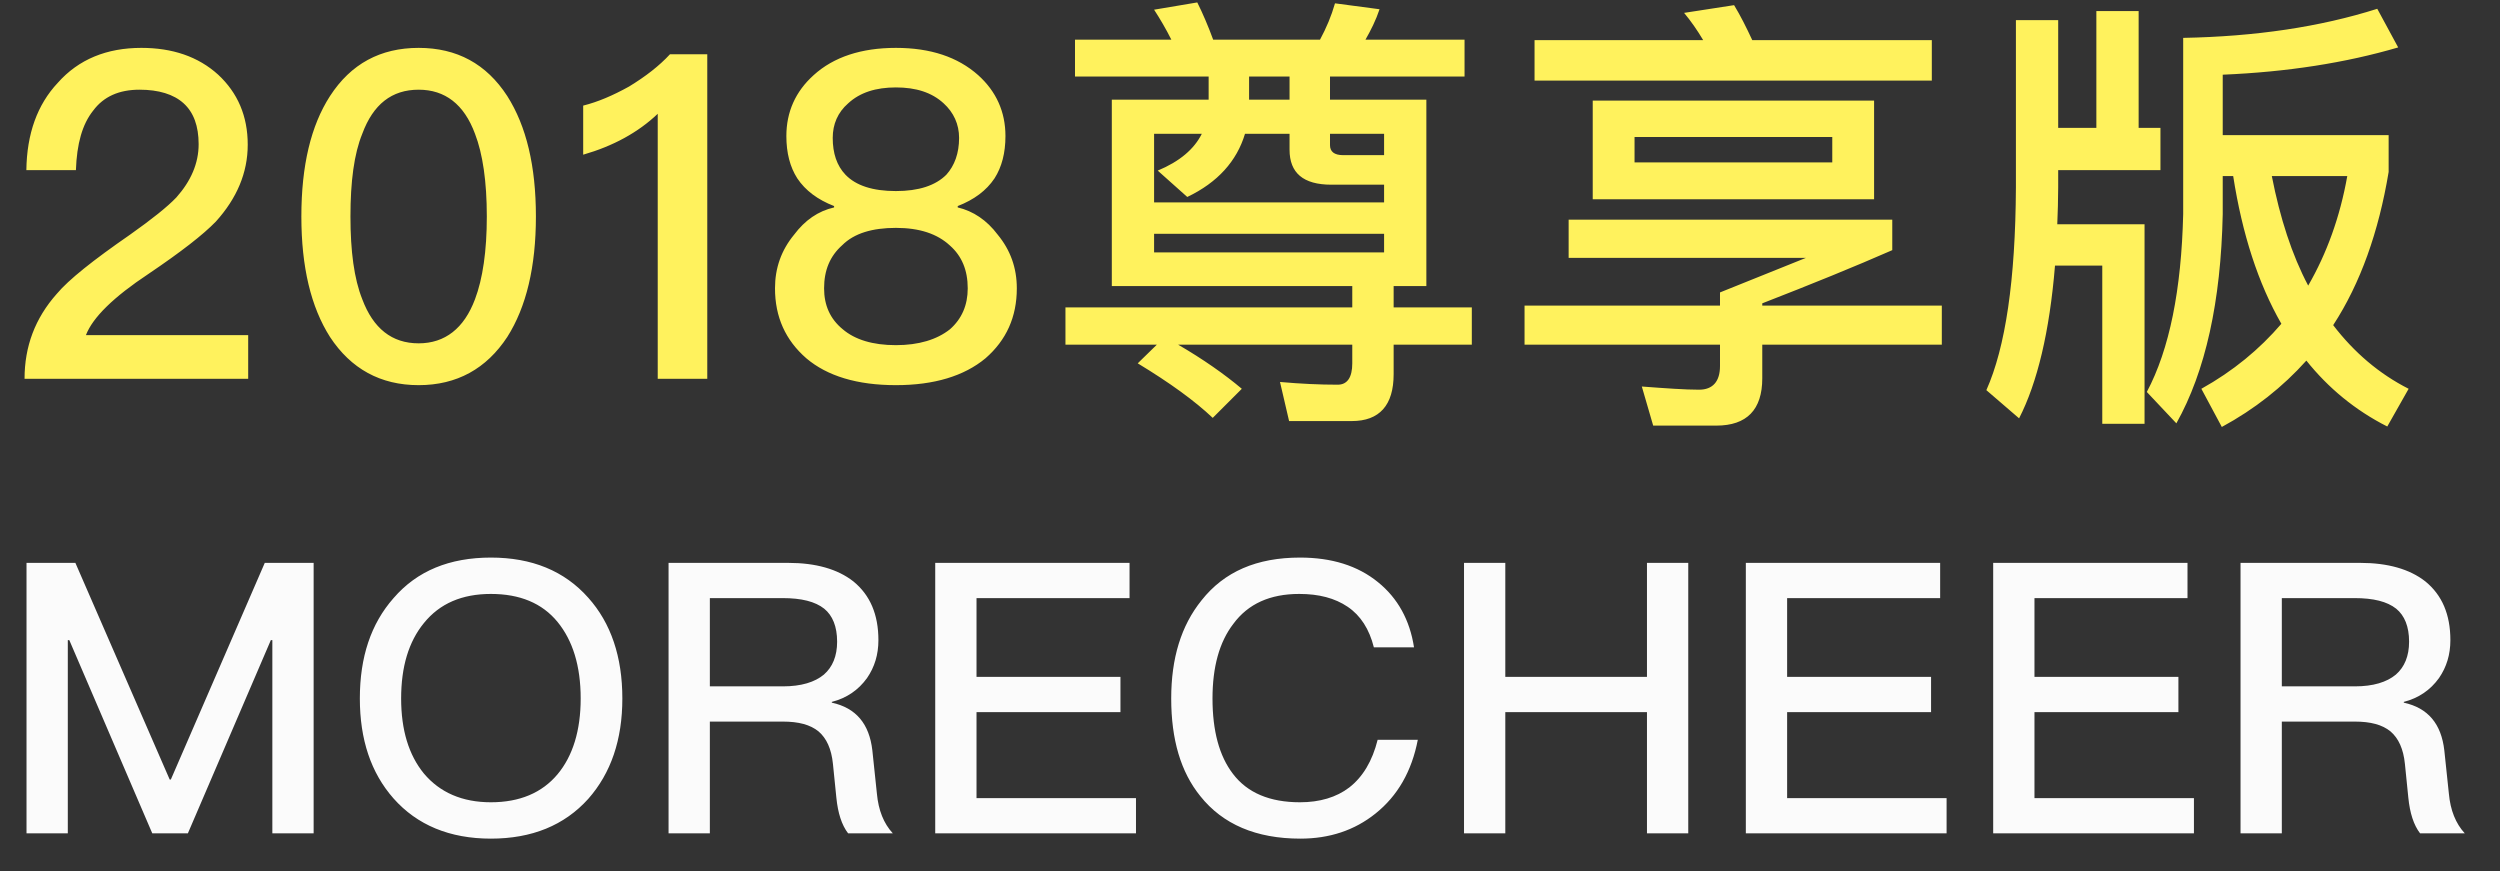 <?xml version="1.0" encoding="UTF-8"?>
<svg width="66px" height="23px" viewBox="0 0 66 23" version="1.1" xmlns="http://www.w3.org/2000/svg" xmlns:xlink="http://www.w3.org/1999/xlink">
    <rect x="0" y="0" width="66" height="23" fill="#333333" stroke="none"/>
    <!-- Generator: Sketch 43.1 (39012) - http://www.bohemiancoding.com/sketch -->
    <title>menu_icon_logo2018</title>
    <desc>Created with Sketch.</desc>
    <defs></defs>
    <g id="index" stroke="none" stroke-width="1" fill="none" fill-rule="evenodd">
        <g id="新首页（默认效果)-" transform="translate(-460, -56)">
            <g id="daohang" transform="translate(0, 34)">
                <g id="menu_icon_logo2018" transform="translate(460, 22)">
                    <path d="M3.732,1.264 C2.82,1.264 2.076,1.564 1.524,2.188 C0.984,2.764 0.708,3.532 0.696,4.492 L2.004,4.492 C2.028,3.796 2.172,3.28 2.46,2.92 C2.736,2.548 3.144,2.368 3.684,2.368 C4.188,2.368 4.584,2.488 4.848,2.728 C5.112,2.968 5.244,3.328 5.244,3.808 C5.244,4.312 5.04,4.78 4.656,5.212 C4.416,5.464 4.008,5.788 3.432,6.196 C2.46,6.868 1.812,7.384 1.5,7.756 C0.924,8.404 0.648,9.148 0.648,10 L6.552,10 L6.552,8.848 L2.268,8.848 C2.448,8.38 3,7.84 3.924,7.228 C4.776,6.652 5.364,6.196 5.7,5.848 C6.252,5.236 6.54,4.564 6.54,3.82 C6.54,3.064 6.276,2.452 5.76,1.972 C5.232,1.492 4.548,1.264 3.732,1.264 Z M11.052,1.264 C12.06,1.264 12.84,1.684 13.392,2.536 C13.896,3.328 14.148,4.384 14.148,5.716 C14.148,7.036 13.896,8.104 13.392,8.896 C12.84,9.736 12.06,10.168 11.052,10.168 C10.044,10.168 9.264,9.736 8.712,8.896 C8.208,8.104 7.956,7.048 7.956,5.716 C7.956,4.372 8.208,3.316 8.712,2.536 C9.264,1.684 10.044,1.264 11.052,1.264 Z M11.052,2.368 C10.344,2.368 9.852,2.752 9.564,3.532 C9.348,4.06 9.252,4.792 9.252,5.716 C9.252,6.628 9.348,7.36 9.564,7.9 C9.852,8.668 10.344,9.064 11.052,9.064 C11.748,9.064 12.252,8.668 12.54,7.9 C12.744,7.36 12.852,6.628 12.852,5.716 C12.852,4.792 12.744,4.06 12.54,3.532 C12.252,2.752 11.748,2.368 11.052,2.368 Z M17.688,1.432 C17.4,1.744 17.04,2.02 16.608,2.284 C16.176,2.524 15.78,2.692 15.396,2.788 L15.396,4.084 C16.188,3.856 16.848,3.496 17.364,3.004 L17.364,10 L18.672,10 L18.672,1.432 L17.688,1.432 Z M23.652,1.264 C24.564,1.264 25.284,1.504 25.824,1.984 C26.304,2.416 26.544,2.956 26.544,3.592 C26.544,4.036 26.448,4.408 26.256,4.708 C26.04,5.032 25.716,5.272 25.284,5.44 L25.284,5.476 C25.692,5.572 26.052,5.812 26.34,6.196 C26.676,6.604 26.844,7.072 26.844,7.612 C26.844,8.368 26.568,8.98 26.016,9.46 C25.452,9.928 24.66,10.168 23.652,10.168 C22.632,10.168 21.84,9.928 21.288,9.46 C20.736,8.98 20.46,8.368 20.46,7.612 C20.46,7.072 20.628,6.604 20.964,6.196 C21.252,5.812 21.6,5.572 22.02,5.476 L22.02,5.44 C21.588,5.272 21.264,5.032 21.048,4.708 C20.856,4.408 20.76,4.036 20.76,3.592 C20.76,2.956 21,2.416 21.48,1.984 C22.008,1.504 22.74,1.264 23.652,1.264 Z M23.652,2.308 C23.124,2.308 22.704,2.44 22.392,2.728 C22.116,2.968 21.984,3.28 21.984,3.64 C21.984,4.048 22.092,4.372 22.32,4.612 C22.596,4.9 23.04,5.044 23.652,5.044 C24.252,5.044 24.696,4.9 24.984,4.612 C25.2,4.372 25.32,4.048 25.32,3.64 C25.32,3.28 25.176,2.968 24.912,2.728 C24.6,2.44 24.18,2.308 23.652,2.308 Z M23.652,6.016 C23.028,6.016 22.548,6.16 22.236,6.472 C21.912,6.76 21.756,7.132 21.756,7.612 C21.756,8.056 21.912,8.416 22.248,8.692 C22.572,8.968 23.04,9.112 23.652,9.112 C24.252,9.112 24.732,8.968 25.08,8.692 C25.392,8.416 25.548,8.056 25.548,7.612 C25.548,7.132 25.392,6.76 25.08,6.484 C24.744,6.172 24.276,6.016 23.652,6.016 Z M29.352,2.632 L31.908,2.632 L31.908,2.02 L28.38,2.02 L28.38,1.048 L30.924,1.048 C30.78,0.76 30.624,0.496 30.468,0.256 L31.608,0.064 C31.752,0.352 31.896,0.688 32.028,1.048 L34.848,1.048 C35.016,0.736 35.148,0.424 35.244,0.088 L36.42,0.244 C36.324,0.532 36.192,0.796 36.048,1.048 L38.664,1.048 L38.664,2.02 L35.112,2.02 L35.112,2.632 L37.656,2.632 L37.656,7.552 L36.792,7.552 L36.792,8.116 L38.856,8.116 L38.856,9.1 L36.792,9.1 L36.792,9.88 C36.792,10.696 36.42,11.116 35.688,11.116 L34.032,11.116 L33.792,10.084 C34.332,10.132 34.836,10.156 35.316,10.156 C35.568,10.156 35.7,9.964 35.7,9.592 L35.7,9.1 L31.104,9.1 C31.764,9.484 32.328,9.88 32.784,10.264 L32.016,11.032 C31.548,10.588 30.888,10.108 30.036,9.592 L30.54,9.1 L28.128,9.1 L28.128,8.116 L35.7,8.116 L35.7,7.552 L29.352,7.552 L29.352,2.632 Z M34.044,2.632 L34.044,2.02 L32.976,2.02 L32.976,2.632 L34.044,2.632 Z M36.54,6.664 L36.54,6.172 L30.468,6.172 L30.468,6.664 L36.54,6.664 Z M30.468,5.344 L36.54,5.344 L36.54,4.876 L35.148,4.876 C34.404,4.876 34.044,4.564 34.044,3.952 L34.044,3.532 L32.868,3.532 C32.652,4.252 32.148,4.816 31.344,5.2 L30.564,4.504 C31.14,4.264 31.524,3.94 31.728,3.532 L30.468,3.532 L30.468,5.344 Z M35.112,3.532 L35.112,3.832 C35.112,4 35.22,4.096 35.46,4.096 L36.54,4.096 L36.54,3.532 L35.112,3.532 Z M42.048,2.656 L49.476,2.656 L49.476,5.26 L42.048,5.26 L42.048,2.656 Z M48.372,4.288 L48.372,3.616 L43.152,3.616 L43.152,4.288 L48.372,4.288 Z M45.78,0.136 L44.46,0.34 C44.64,0.556 44.808,0.796 44.964,1.06 L40.512,1.06 L40.512,2.128 L51,2.128 L51,1.06 L46.26,1.06 C46.104,0.724 45.948,0.412 45.78,0.136 Z M40.248,8.068 L40.248,9.1 L45.408,9.1 L45.408,9.664 C45.408,10.072 45.216,10.288 44.856,10.288 C44.484,10.288 43.98,10.252 43.344,10.204 L43.644,11.236 L45.312,11.236 C46.116,11.236 46.524,10.816 46.524,9.988 L46.524,9.1 L51.264,9.1 L51.264,8.068 L46.524,8.068 L46.524,8.008 C47.82,7.504 48.972,7.036 49.956,6.604 L49.956,5.8 L41.412,5.8 L41.412,6.808 L47.676,6.808 L45.408,7.72 L45.408,8.068 L40.248,8.068 Z M55.344,0.292 L56.46,0.292 L56.46,3.376 L57.036,3.376 L57.036,4.492 L54.336,4.492 L54.336,4.948 C54.336,5.284 54.324,5.608 54.312,5.92 L56.616,5.92 L56.616,11.188 L55.5,11.188 L55.5,7.012 L54.252,7.012 C54.108,8.764 53.784,10.108 53.304,11.044 L52.44,10.3 C52.944,9.172 53.208,7.396 53.22,4.948 L53.22,0.532 L54.336,0.532 L54.336,3.376 L55.344,3.376 L55.344,0.292 Z M58.68,4.648 L58.68,5.656 C58.632,7.96 58.224,9.808 57.456,11.176 L56.676,10.348 C57.276,9.22 57.588,7.648 57.636,5.656 L57.636,1 C59.544,0.964 61.248,0.712 62.76,0.232 L63.312,1.252 C61.92,1.66 60.384,1.9 58.68,1.972 L58.68,3.568 L63.06,3.568 L63.06,4.54 C62.796,6.124 62.316,7.48 61.596,8.584 C62.148,9.304 62.808,9.868 63.588,10.264 L63.024,11.26 C62.172,10.828 61.464,10.24 60.888,9.52 C60.264,10.216 59.52,10.804 58.656,11.272 L58.116,10.264 C58.956,9.796 59.652,9.22 60.228,8.548 C59.616,7.48 59.196,6.184 58.956,4.648 L58.68,4.648 Z M59.976,4.648 C60.192,5.752 60.504,6.724 60.936,7.54 C61.428,6.688 61.776,5.728 61.968,4.648 L59.976,4.648 Z" id="2018尊享版" fill="#FFF25D"></path>
                    <path d="M0.7,14.86 L0.7,22 L1.79,22 L1.79,16.9 L1.83,16.9 L4.02,22 L4.96,22 L7.15,16.9 L7.19,16.9 L7.19,22 L8.28,22 L8.28,14.86 L6.99,14.86 L4.51,20.58 L4.48,20.58 L1.99,14.86 L0.7,14.86 Z M12.96,14.72 C14.04,14.72 14.9,15.07 15.53,15.78 C16.13,16.45 16.43,17.34 16.43,18.44 C16.43,19.53 16.13,20.41 15.53,21.09 C14.9,21.79 14.04,22.14 12.96,22.14 C11.87,22.14 11.01,21.78 10.39,21.08 C9.79,20.4 9.5,19.52 9.5,18.44 C9.5,17.35 9.79,16.47 10.39,15.79 C11.01,15.07 11.87,14.72 12.96,14.72 Z M12.96,15.68 C12.2,15.68 11.61,15.93 11.19,16.45 C10.79,16.94 10.59,17.6 10.59,18.44 C10.59,19.27 10.79,19.93 11.19,20.42 C11.61,20.92 12.2,21.18 12.96,21.18 C13.72,21.18 14.31,20.93 14.72,20.44 C15.12,19.96 15.33,19.29 15.33,18.44 C15.33,17.58 15.12,16.91 14.72,16.42 C14.31,15.92 13.72,15.68 12.96,15.68 Z M17.65,14.86 L20.81,14.86 C21.53,14.86 22.11,15.02 22.53,15.35 C22.97,15.71 23.19,16.22 23.19,16.9 C23.19,17.28 23.09,17.61 22.89,17.9 C22.66,18.22 22.35,18.43 21.96,18.53 L21.96,18.55 C22.6,18.69 22.95,19.11 23.03,19.81 L23.15,20.95 C23.19,21.39 23.33,21.74 23.57,22 L22.39,22 C22.22,21.78 22.12,21.46 22.08,21.06 L21.99,20.17 C21.95,19.77 21.82,19.49 21.61,19.31 C21.39,19.13 21.08,19.05 20.67,19.05 L18.74,19.05 L18.74,22 L17.65,22 L17.65,14.86 Z M18.74,15.79 L18.74,18.12 L20.67,18.12 C21.15,18.12 21.51,18.01 21.75,17.81 C21.98,17.61 22.1,17.32 22.1,16.94 C22.1,16.54 21.98,16.25 21.76,16.07 C21.52,15.88 21.16,15.79 20.66,15.79 L18.74,15.79 Z M24.69,14.86 L24.69,22 L29.99,22 L29.99,21.07 L25.78,21.07 L25.78,18.8 L29.58,18.8 L29.58,17.87 L25.78,17.87 L25.78,15.79 L29.82,15.79 L29.82,14.86 L24.69,14.86 Z M34.32,14.72 C33.18,14.72 32.32,15.09 31.72,15.85 C31.18,16.52 30.92,17.38 30.92,18.44 C30.92,19.52 31.17,20.38 31.69,21.02 C32.28,21.76 33.16,22.14 34.33,22.14 C35.1,22.14 35.76,21.92 36.31,21.48 C36.9,21.01 37.27,20.36 37.43,19.53 L36.37,19.53 C36.23,20.09 35.98,20.51 35.62,20.79 C35.28,21.05 34.84,21.18 34.32,21.18 C33.52,21.18 32.93,20.93 32.55,20.43 C32.19,19.96 32.01,19.3 32.01,18.44 C32.01,17.61 32.19,16.95 32.56,16.47 C32.95,15.94 33.53,15.68 34.3,15.68 C34.82,15.68 35.24,15.79 35.58,16.02 C35.92,16.25 36.15,16.61 36.27,17.09 L37.33,17.09 C37.22,16.37 36.9,15.79 36.38,15.37 C35.84,14.93 35.15,14.72 34.32,14.72 Z M38.65,14.86 L38.65,22 L39.74,22 L39.74,18.8 L43.48,18.8 L43.48,22 L44.57,22 L44.57,14.86 L43.48,14.86 L43.48,17.87 L39.74,17.87 L39.74,14.86 L38.65,14.86 Z M46.09,14.86 L46.09,22 L51.39,22 L51.39,21.07 L47.18,21.07 L47.18,18.8 L50.98,18.8 L50.98,17.87 L47.18,17.87 L47.18,15.79 L51.22,15.79 L51.22,14.86 L46.09,14.86 Z M52.62,14.86 L52.62,22 L57.92,22 L57.92,21.07 L53.71,21.07 L53.71,18.8 L57.51,18.8 L57.51,17.87 L53.71,17.87 L53.71,15.79 L57.75,15.79 L57.75,14.86 L52.62,14.86 Z M59.15,14.86 L62.31,14.86 C63.03,14.86 63.61,15.02 64.03,15.35 C64.47,15.71 64.69,16.22 64.69,16.9 C64.69,17.28 64.59,17.61 64.39,17.9 C64.16,18.22 63.85,18.43 63.46,18.53 L63.46,18.55 C64.1,18.69 64.45,19.11 64.53,19.81 L64.65,20.95 C64.69,21.39 64.83,21.74 65.07,22 L63.89,22 C63.72,21.78 63.62,21.46 63.58,21.06 L63.49,20.17 C63.45,19.77 63.32,19.49 63.11,19.31 C62.89,19.13 62.58,19.05 62.17,19.05 L60.24,19.05 L60.24,22 L59.15,22 L59.15,14.86 Z M60.24,15.79 L60.24,18.12 L62.17,18.12 C62.65,18.12 63.01,18.01 63.25,17.81 C63.48,17.61 63.6,17.32 63.6,16.94 C63.6,16.54 63.48,16.25 63.26,16.07 C63.02,15.88 62.66,15.79 62.16,15.79 L60.24,15.79 Z" id="MORECHEER" fill="#FBFBFB"></path>
                </g>
            </g>
        </g>
    </g>
</svg>